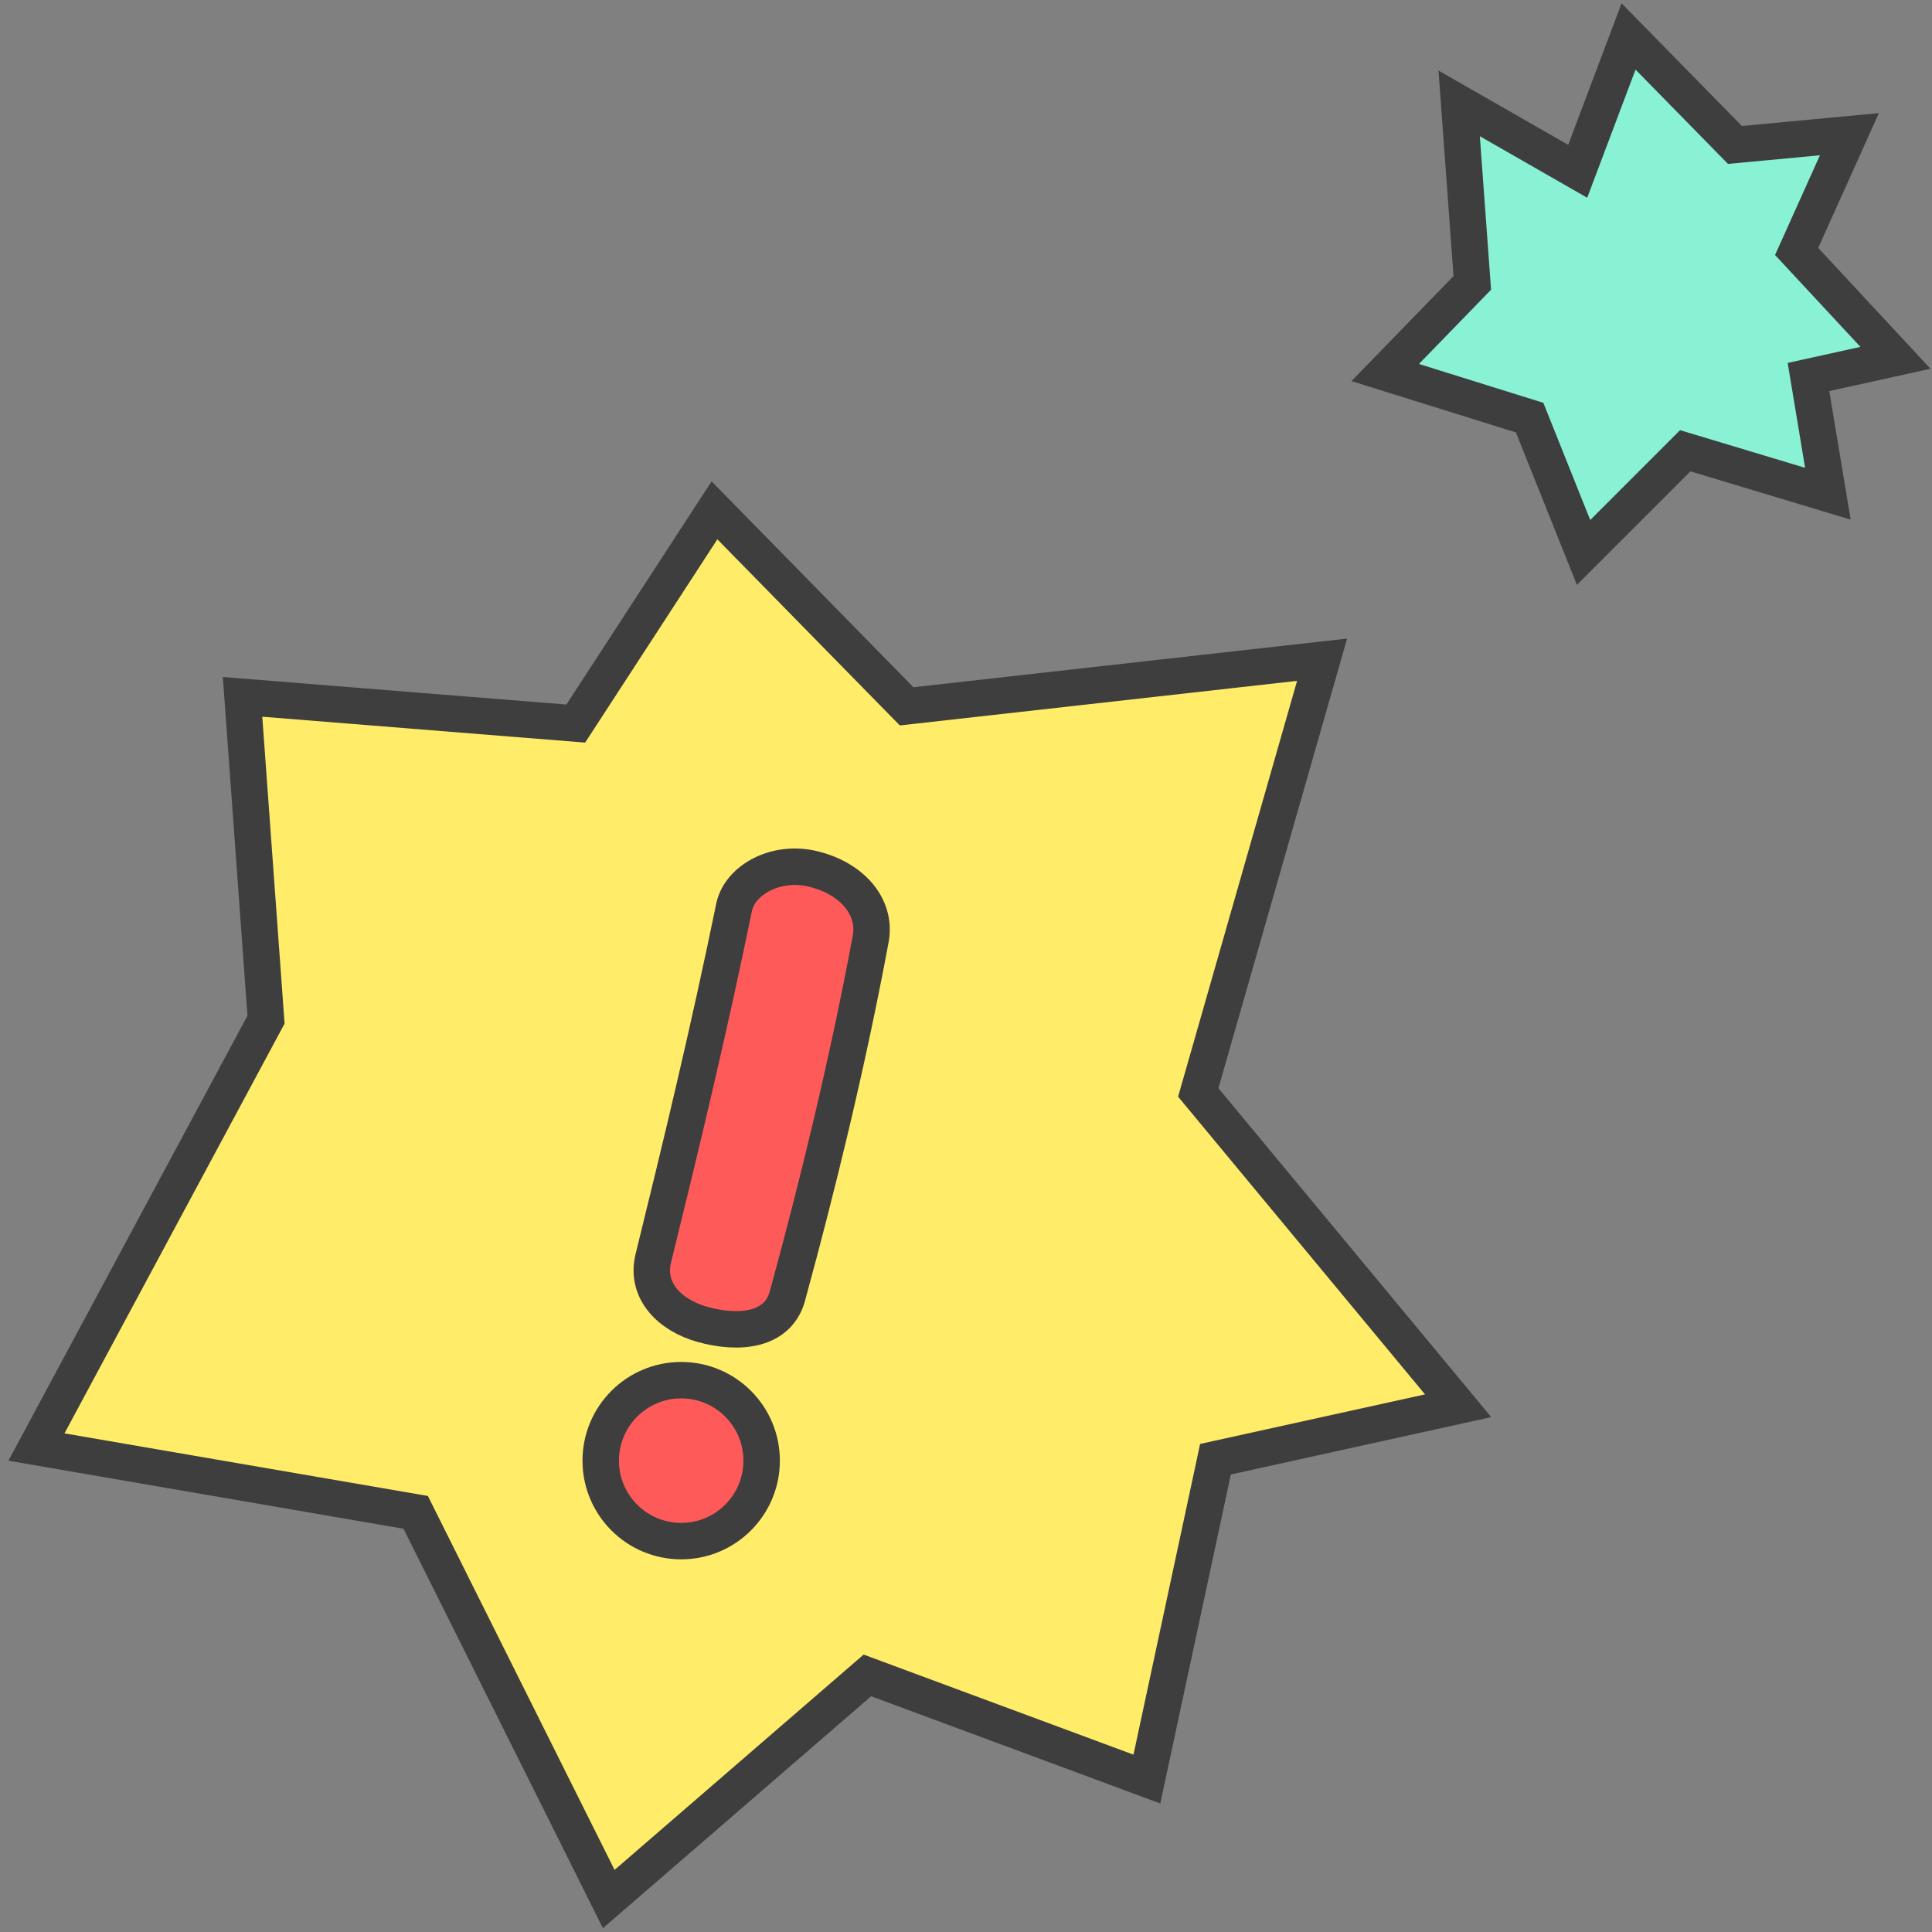 <svg width="106" height="106" viewBox="0 0 106 106" fill="none" xmlns="http://www.w3.org/2000/svg">
<rect x="0" y="0" width="106" height="106" fill="#808080" stroke="none"/>
<path d="M31.59 39.699L39.2 28L49.742 38.754L72.537 36.196L65.743 59.937L80 77.127L66.688 80.06L62.924 97.609L47.591 91.922L33.399 104.191L22.808 82.976L2 79.392L14.595 55.944L13.308 38.233L31.59 39.699Z" fill="#FFED69" stroke="#3E3E3E" stroke-width="2" stroke-miterlimit="10"/>
<path d="M38.546 72.665C36.714 72.153 35.432 70.797 35.835 69.075C37.355 62.902 38.876 56.6 40.286 49.731C40.634 48.265 42.558 47.203 44.554 47.661C46.753 48.173 48.072 49.749 47.779 51.471C46.478 58.468 44.793 65.283 43.236 70.98C42.759 73.05 40.525 73.215 38.546 72.665Z" fill="#FF5A5A" stroke="#3E3E3E" stroke-width="2"/>
<path d="M37.374 84.554C39.812 84.554 41.788 82.577 41.788 80.139C41.788 77.701 39.812 75.724 37.374 75.724C34.935 75.724 32.959 77.701 32.959 80.139C32.959 82.577 34.935 84.554 37.374 84.554Z" fill="#FF5A5A" stroke="#3E3E3E" stroke-width="2"/>
<path d="M86.562 9.398L89.351 2L95.188 7.953L101.468 7.363L98.573 13.796L103.995 19.632L99.223 20.684L100.287 27.088L92.462 24.731L86.883 30.31L83.924 22.913L76 20.439L80.778 15.521L80.058 5.673L86.562 9.398Z" fill="#89F2D4" stroke="#3E3E3E" stroke-width="2" stroke-miterlimit="10"/>
</svg>
